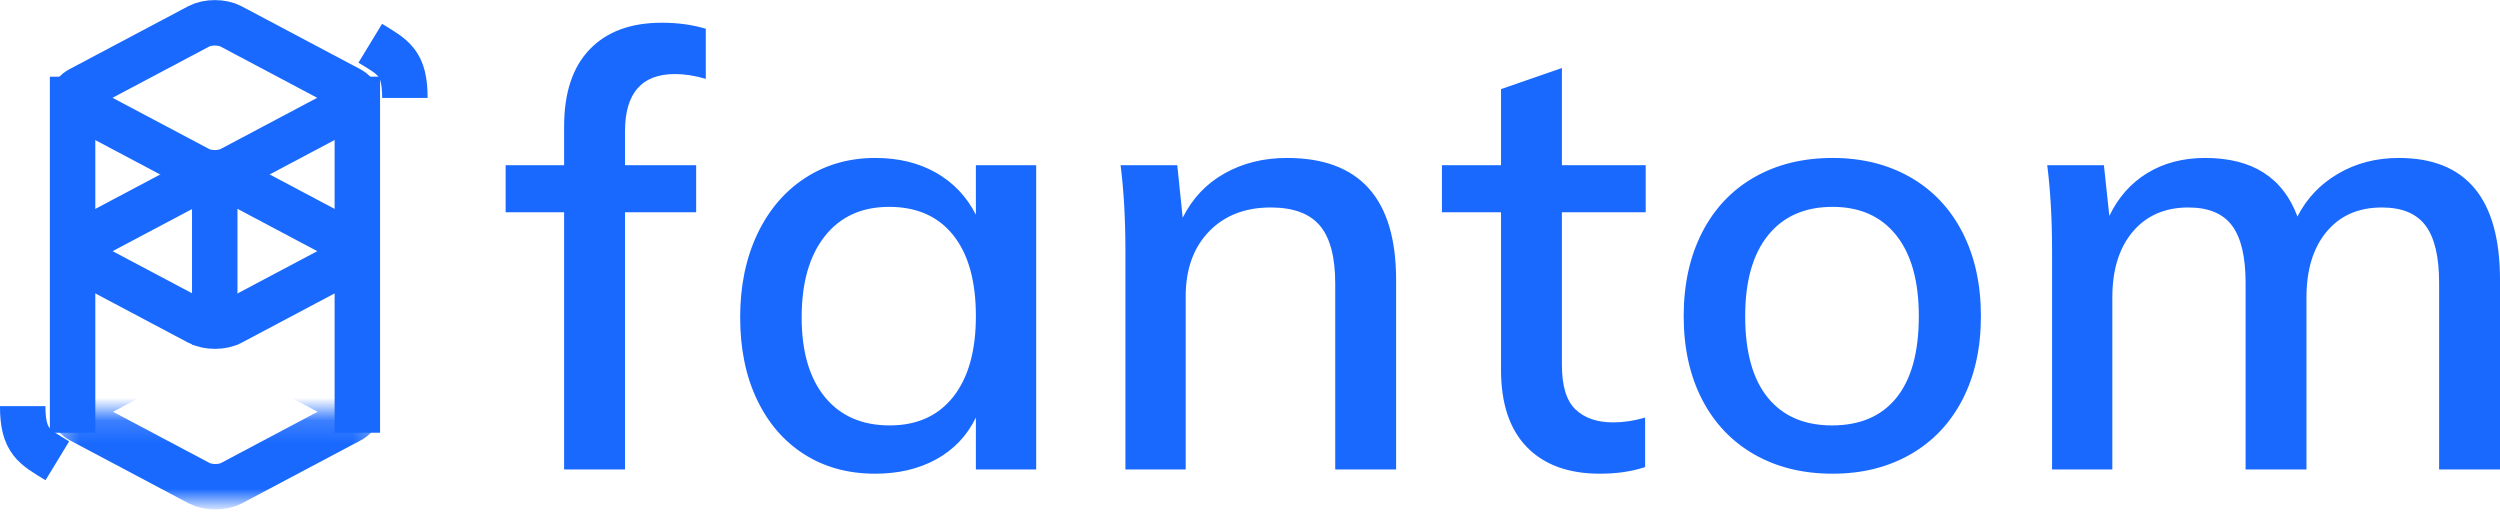 <svg width="110" height="23" viewBox="0 0 110 23" fill="none" xmlns="http://www.w3.org/2000/svg">
  <path d="M27.5 20.657V9.341L30.631 9.341V7.269L27.5 7.269V5.782C27.5 4.099 28.234 3.258 29.702 3.258C30.127 3.258 30.578 3.329 31.055 3.47V1.266C30.471 1.089 29.826 1 29.119 1C27.757 1 26.7 1.39 25.949 2.169C25.197 2.948 24.821 4.081 24.821 5.569V7.269L22.248 7.269V9.341L24.821 9.341L24.821 20.657L27.5 20.657ZM38.509 20.843C39.535 20.843 40.432 20.631 41.202 20.206C41.971 19.781 42.55 19.17 42.939 18.373V20.657H45.592V7.269L42.939 7.269V9.447C42.533 8.65 41.949 8.035 41.189 7.601C40.428 7.167 39.535 6.95 38.509 6.95C37.36 6.95 36.334 7.243 35.432 7.827C34.53 8.411 33.827 9.235 33.323 10.297C32.819 11.36 32.567 12.582 32.567 13.963C32.567 15.345 32.815 16.553 33.31 17.589C33.805 18.625 34.499 19.427 35.392 19.993C36.285 20.56 37.324 20.843 38.509 20.843ZM39.146 18.718C37.926 18.718 36.975 18.302 36.294 17.47C35.613 16.637 35.273 15.469 35.273 13.963C35.273 12.44 35.613 11.249 36.294 10.39C36.975 9.531 37.917 9.102 39.119 9.102C40.34 9.102 41.281 9.518 41.945 10.351C42.608 11.183 42.939 12.369 42.939 13.91C42.939 15.433 42.608 16.615 41.945 17.456C41.281 18.298 40.349 18.718 39.146 18.718ZM52.171 20.657V13.034C52.171 11.847 52.511 10.9 53.192 10.191C53.873 9.483 54.779 9.129 55.911 9.129C56.902 9.129 57.622 9.394 58.073 9.926C58.524 10.457 58.75 11.307 58.75 12.476V20.657H61.429V12.316C61.429 8.739 59.828 6.95 56.627 6.95C55.602 6.95 54.687 7.176 53.882 7.628C53.077 8.079 52.463 8.73 52.038 9.58L51.8 7.269L49.306 7.269C49.447 8.385 49.518 9.642 49.518 11.041V20.657H52.171ZM70.395 20.843C71.138 20.843 71.801 20.746 72.385 20.551V18.373C71.907 18.515 71.439 18.585 70.979 18.585C70.271 18.585 69.719 18.395 69.321 18.014C68.923 17.634 68.724 16.983 68.724 16.062V9.341L72.411 9.341V7.269L68.724 7.269V2.992L66.045 3.922V7.269L63.445 7.269V9.341L66.045 9.341V16.274C66.045 17.762 66.425 18.895 67.185 19.675C67.946 20.454 69.016 20.843 70.395 20.843ZM80.635 20.843C81.926 20.843 83.066 20.56 84.057 19.993C85.047 19.427 85.812 18.621 86.351 17.576C86.891 16.531 87.16 15.309 87.16 13.91C87.16 12.511 86.891 11.285 86.351 10.231C85.812 9.177 85.047 8.367 84.057 7.8C83.066 7.234 81.926 6.95 80.635 6.95C79.326 6.95 78.177 7.234 77.186 7.8C76.196 8.367 75.431 9.177 74.891 10.231C74.352 11.285 74.082 12.511 74.082 13.91C74.082 15.309 74.352 16.531 74.891 17.576C75.431 18.621 76.196 19.427 77.186 19.993C78.177 20.56 79.326 20.843 80.635 20.843ZM80.608 18.718C79.388 18.718 78.446 18.311 77.783 17.496C77.12 16.682 76.788 15.486 76.788 13.91C76.788 12.369 77.124 11.183 77.796 10.351C78.468 9.518 79.414 9.102 80.635 9.102C81.837 9.102 82.77 9.518 83.433 10.351C84.097 11.183 84.428 12.369 84.428 13.91C84.428 15.486 84.101 16.682 83.447 17.496C82.792 18.311 81.846 18.718 80.608 18.718ZM92.943 20.657V13.087C92.943 11.865 93.244 10.9 93.845 10.191C94.447 9.483 95.26 9.129 96.286 9.129C97.17 9.129 97.811 9.394 98.209 9.926C98.607 10.457 98.806 11.298 98.806 12.449V20.657H101.485V13.087C101.485 11.865 101.781 10.9 102.374 10.191C102.966 9.483 103.775 9.129 104.801 9.129C105.685 9.129 106.326 9.394 106.724 9.926C107.122 10.457 107.321 11.298 107.321 12.449V20.657H110V12.316C110 8.739 108.515 6.95 105.544 6.95C104.553 6.95 103.665 7.181 102.878 7.641C102.091 8.101 101.494 8.73 101.087 9.527C100.451 7.809 99.098 6.95 97.028 6.95C96.056 6.95 95.207 7.172 94.482 7.614C93.757 8.057 93.2 8.686 92.811 9.501L92.572 7.269L90.078 7.269C90.22 8.385 90.291 9.642 90.291 11.041V20.657H92.943Z" fill="#1969FF"/>
  <path fill-rule="evenodd" clip-rule="evenodd" d="M10.163 1.16L15.382 3.927C15.774 4.135 15.774 4.471 15.382 4.679L10.163 7.446C9.771 7.654 9.137 7.654 8.745 7.446L3.526 4.679C3.135 4.471 3.135 4.135 3.526 3.927L8.745 1.16C9.137 0.952 9.771 0.952 10.163 1.16Z" stroke="#1969FF" stroke-width="2"/>
  <path fill-rule="evenodd" clip-rule="evenodd" d="M10.167 7.908L15.386 10.675C15.778 10.883 15.778 11.219 15.386 11.427L10.167 14.194C9.775 14.402 9.141 14.402 8.749 14.194L3.53 11.427C3.138 11.219 3.138 10.883 3.53 10.675L8.749 7.908C9.141 7.7 9.775 7.7 10.167 7.908Z" stroke="#1969FF" stroke-width="2"/>
  <mask id="mask0" style="mask-type:alpha" maskUnits="userSpaceOnUse" x="2" y="18" width="15" height="5">
    <rect x="2.428" y="18.156" width="14.276" height="3.959" fill="white"/>
  </mask>
  <g mask="url(#mask0)">
    <path fill-rule="evenodd" clip-rule="evenodd" d="M10.182 14.974L15.402 17.741C15.793 17.949 15.793 18.286 15.402 18.493L10.182 21.261C9.791 21.468 9.156 21.468 8.765 21.261L3.546 18.493C3.154 18.286 3.154 17.949 3.546 17.741L8.765 14.974C9.156 14.767 9.791 14.767 10.182 14.974Z" stroke="#1969FF" stroke-width="2"/>
  </g>
  <path d="M16.291 1.904C17.313 2.525 17.815 2.758 17.815 4.31" stroke="#1969FF" stroke-width="2"/>
  <path d="M2.523 20.275C1.502 19.654 0.999 19.422 0.999 17.869" stroke="#1969FF" stroke-width="2"/>
  <path d="M3.194 18.042L3.194 4.375" stroke="#1969FF" stroke-width="2" stroke-linecap="square"/>
  <path d="M15.723 18.04L15.723 4.373" stroke="#1969FF" stroke-width="2" stroke-linecap="square"/>
  <path d="M9.449 14.165L9.449 7.801" stroke="#1969FF" stroke-width="2" stroke-linecap="square"/>
</svg>
